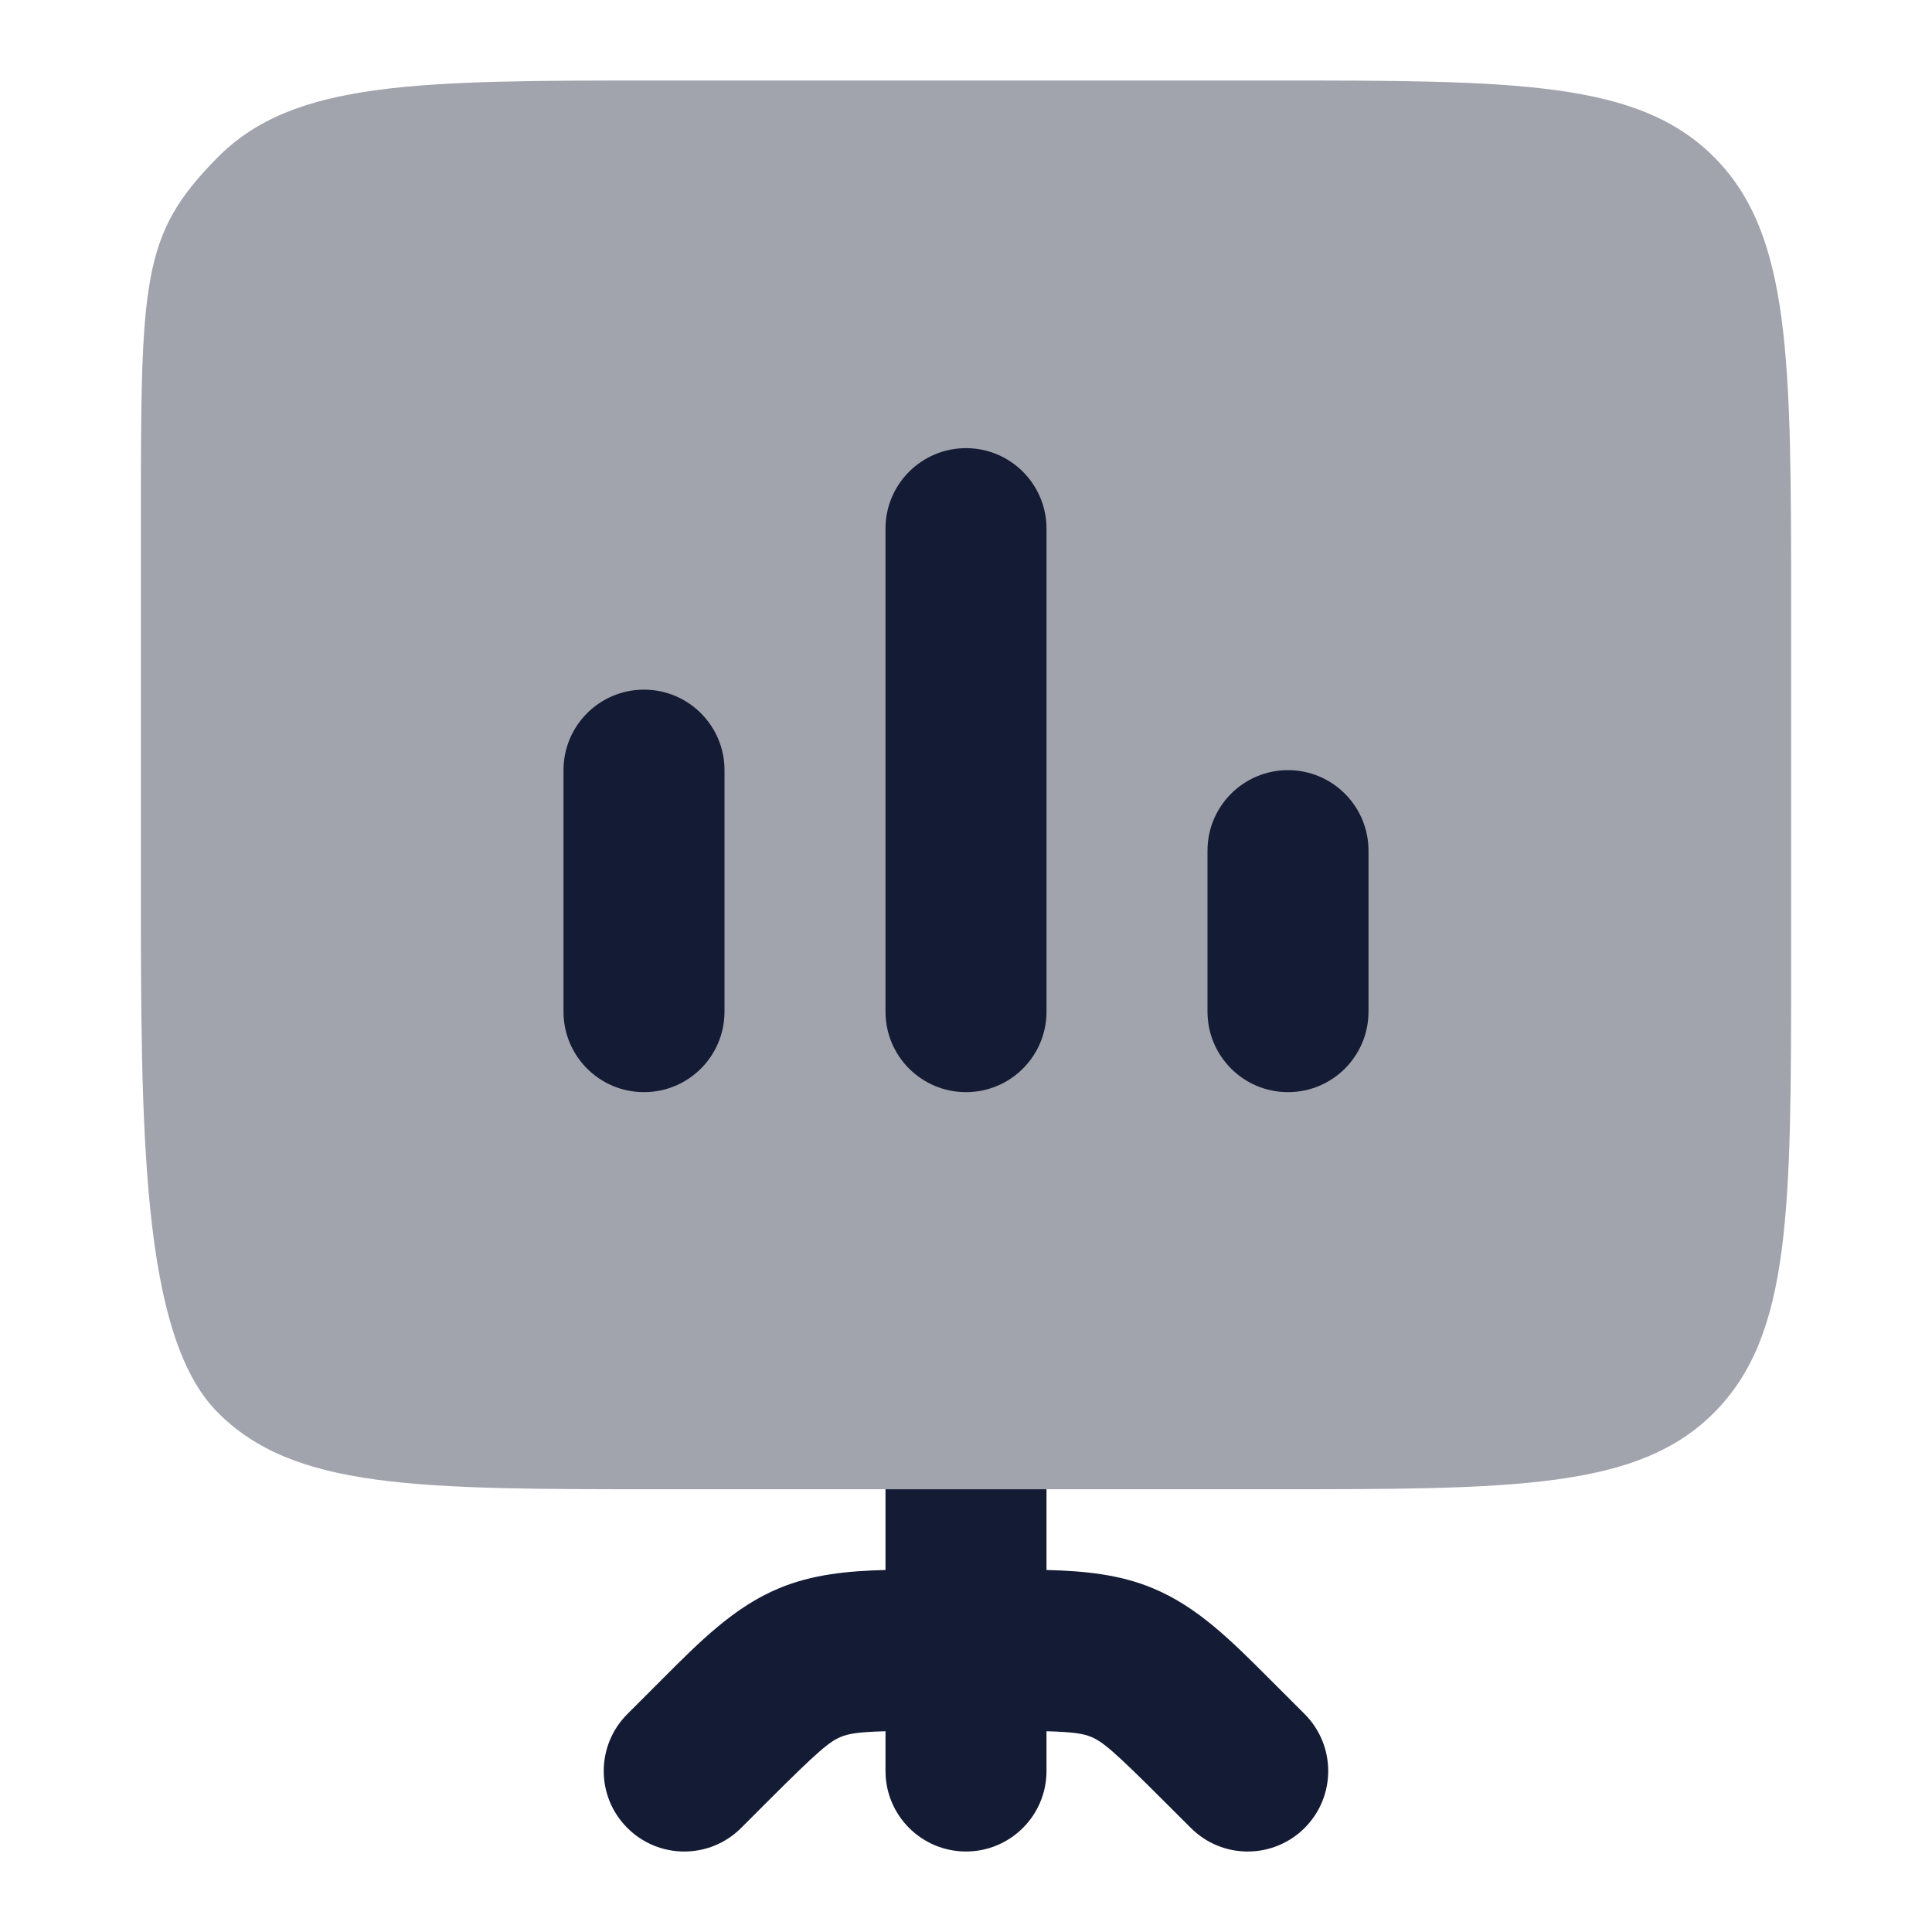 <svg width="24" height="24" viewBox="0 0 24 24" fill="none" xmlns="http://www.w3.org/2000/svg">
<path opacity="0.4" fill-rule="evenodd" clip-rule="evenodd" d="M2.698 17.539C1.75 16.578 1.75 14.031 1.75 10.938V6.562C1.75 3.469 1.75 2.922 2.698 1.961C3.646 1 5.172 1 8.224 1H15.776C18.828 1 20.354 1 21.302 1.961C22.25 2.922 22.25 4.469 22.25 7.562V11.938C22.25 15.031 22.25 16.578 21.302 17.539C20.354 18.5 18.828 18.5 15.776 18.5H8.224C5.172 18.5 3.646 18.5 2.698 17.539Z" fill="#141B34"/>
<path fill-rule="evenodd" clip-rule="evenodd" d="M11 18.5V19.503C10.527 19.515 10.091 19.558 9.68 19.729C9.124 19.959 8.698 20.386 8.219 20.867L8.121 20.965L7.793 21.293C7.402 21.684 7.402 22.317 7.793 22.707C8.183 23.098 8.817 23.098 9.207 22.707L9.535 22.379C10.171 21.743 10.305 21.635 10.446 21.576C10.542 21.537 10.652 21.516 11 21.506V22C11 22.552 11.448 23 12 23C12.552 23 13 22.552 13 22V21.506C13.347 21.516 13.458 21.537 13.554 21.576C13.695 21.635 13.829 21.743 14.464 22.379L14.793 22.707C15.183 23.098 15.816 23.098 16.207 22.707C16.597 22.317 16.597 21.684 16.207 21.293L15.879 20.965L15.78 20.866C15.301 20.386 14.876 19.959 14.319 19.729C13.909 19.558 13.473 19.515 13 19.503V18.5H11Z" fill="#141B34"/>
<path d="M13 6.567C13 6.015 12.552 5.567 12 5.567C11.448 5.567 11 6.015 11 6.567V12.567C11 13.12 11.448 13.567 12 13.567C12.552 13.567 13 13.12 13 12.567V6.567Z" fill="#141B34"/>
<path d="M9 9.567C9 9.015 8.552 8.567 8 8.567C7.448 8.567 7 9.015 7 9.567V12.567C7 13.12 7.448 13.567 8 13.567C8.552 13.567 9 13.12 9 12.567V9.567Z" fill="#141B34"/>
<path d="M17 10.567C17 10.015 16.552 9.567 16 9.567C15.448 9.567 15 10.015 15 10.567V12.567C15 13.12 15.448 13.567 16 13.567C16.552 13.567 17 13.12 17 12.567V10.567Z" fill="#141B34"/>
</svg>
